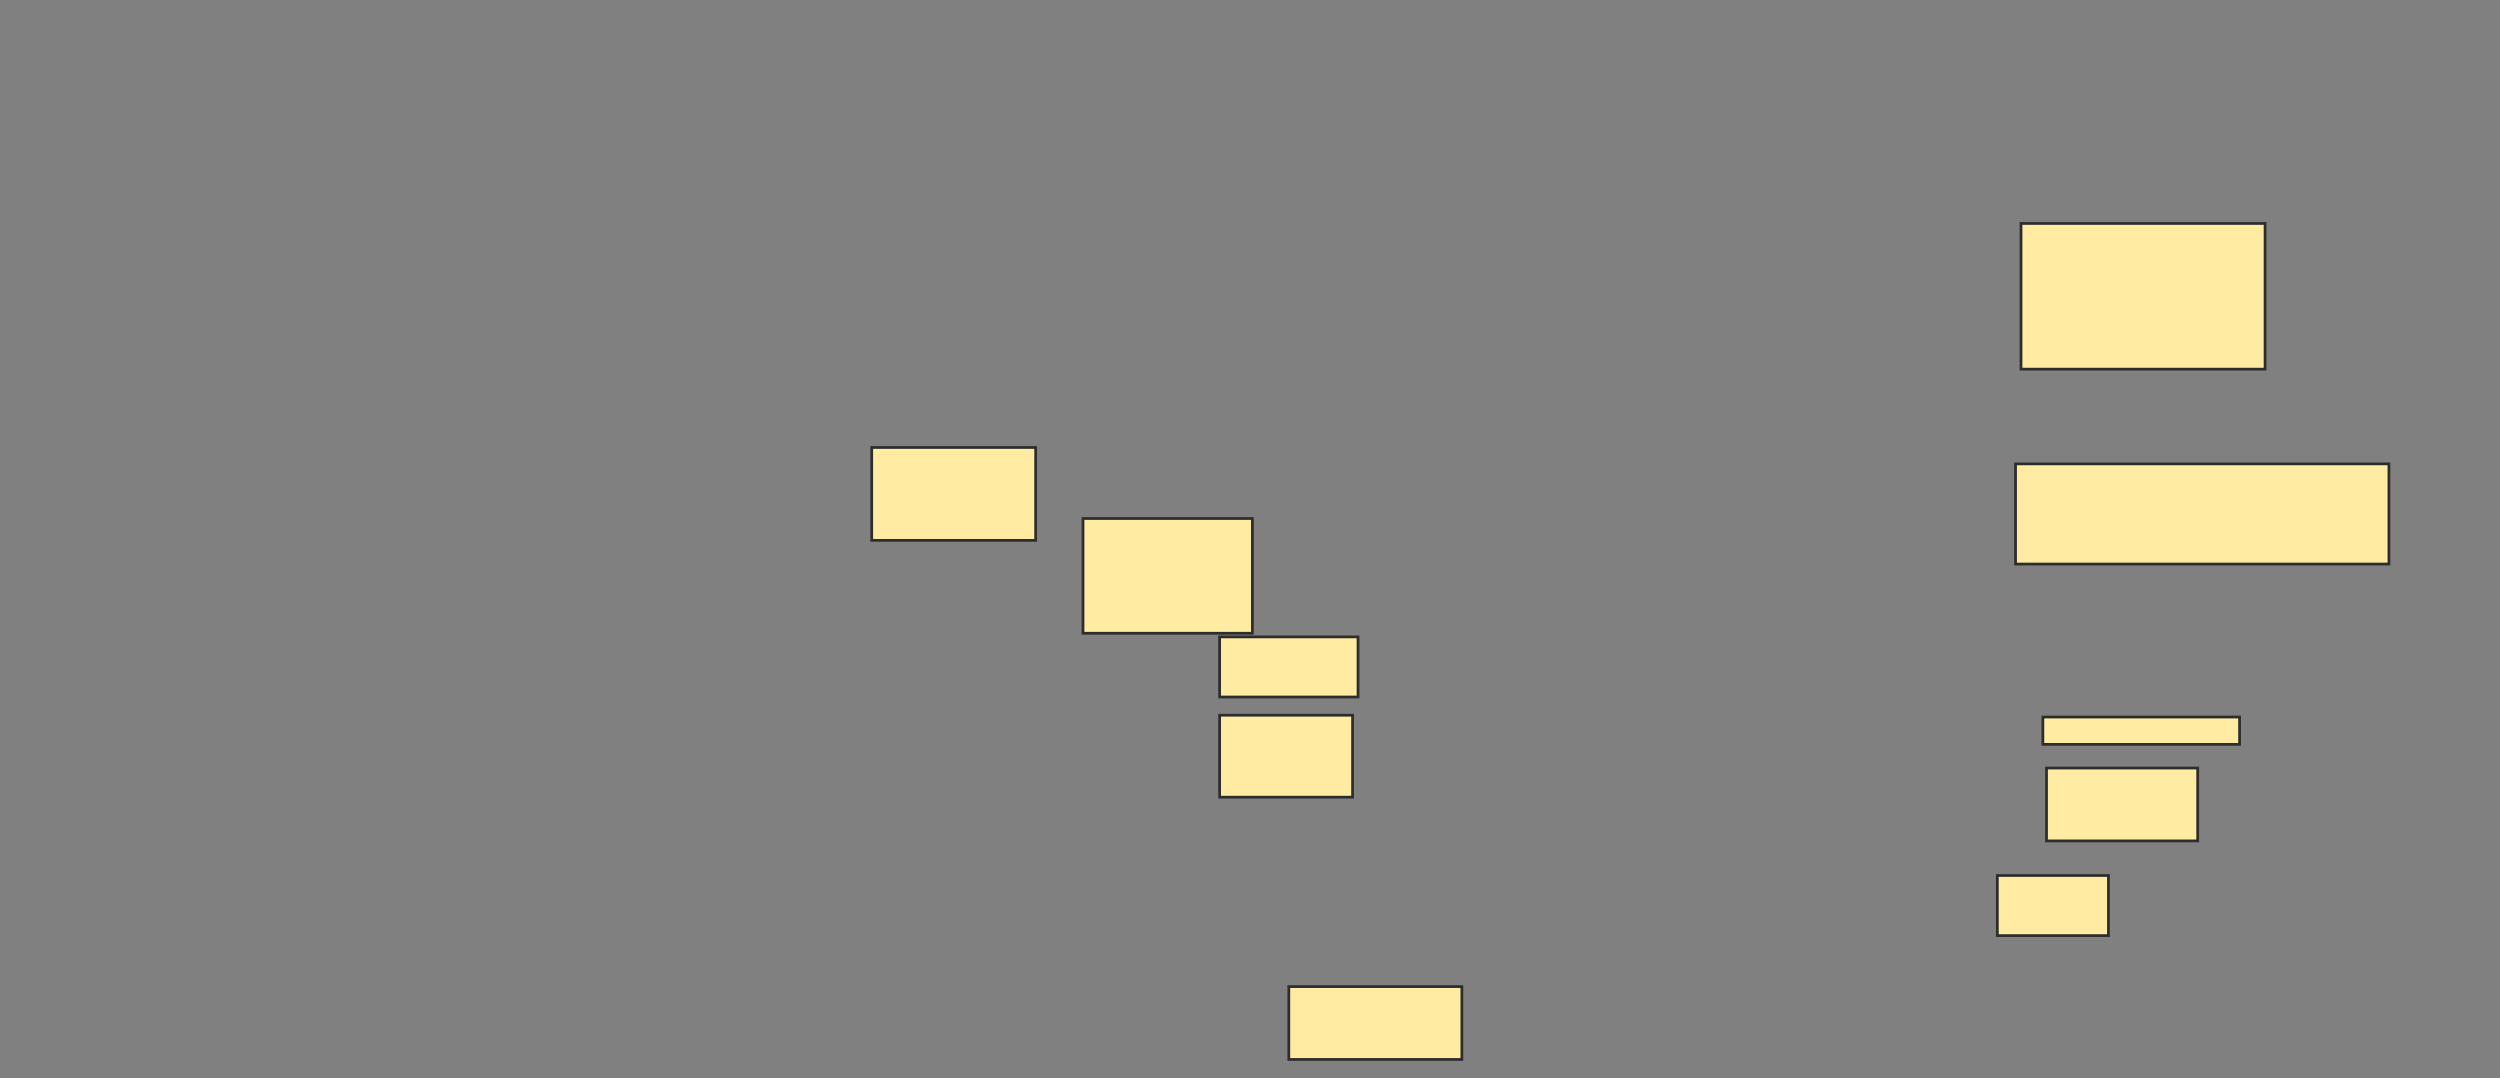 <svg xmlns="http://www.w3.org/2000/svg" width="909" height="392">
 <rect width="100%" height="100%" fill="#808080" stroke="none"/>
 <!-- Created with Image Occlusion Enhanced -->
 <g>
  <title>Labels</title>
 </g>
 <g>
  <title>Masks</title>
  <rect id="b6f382b152a944f2a2e52e89d7b4bdbc-ao-1" height="33.775" width="59.603" y="162.702" x="316.96" stroke="#2D2D2D" fill="#FFEBA2"/>
  
  <rect id="b6f382b152a944f2a2e52e89d7b4bdbc-ao-3" height="41.722" width="61.589" y="188.53" x="393.781" stroke="#2D2D2D" fill="#FFEBA2"/>
  <rect id="b6f382b152a944f2a2e52e89d7b4bdbc-ao-4" height="29.801" width="48.344" y="260.053" x="443.45" stroke="#2D2D2D" fill="#FFEBA2"/>
  <rect id="b6f382b152a944f2a2e52e89d7b4bdbc-ao-5" height="26.49" width="54.967" y="279.258" x="744.113" stroke="#2D2D2D" fill="#FFEBA2"/>
  <rect id="b6f382b152a944f2a2e52e89d7b4bdbc-ao-6" height="36.424" width="135.762" y="168.662" x="732.854" stroke="#2D2D2D" fill="#FFEBA2"/>
  <rect stroke="#2D2D2D" id="b6f382b152a944f2a2e52e89d7b4bdbc-ao-7" height="52.98" width="88.742" y="81.245" x="734.841" fill="#FFEBA2"/>
  <rect id="b6f382b152a944f2a2e52e89d7b4bdbc-ao-8" height="21.854" width="40.397" y="318.331" x="726.232" stroke-linecap="null" stroke-linejoin="null" stroke-dasharray="null" stroke="#2D2D2D" fill="#FFEBA2"/>
  <rect id="b6f382b152a944f2a2e52e89d7b4bdbc-ao-9" height="26.49" width="62.914" y="358.728" x="468.616" stroke-linecap="null" stroke-linejoin="null" stroke-dasharray="null" stroke="#2D2D2D" fill="#FFEBA2"/>
  <rect id="b6f382b152a944f2a2e52e89d7b4bdbc-ao-10" height="21.854" width="50.331" y="231.576" x="443.45" stroke-linecap="null" stroke-linejoin="null" stroke-dasharray="null" stroke="#2D2D2D" fill="#FFEBA2"/>
  <rect id="b6f382b152a944f2a2e52e89d7b4bdbc-ao-11" height="9.934" width="71.523" y="260.715" x="742.788" stroke-linecap="null" stroke-linejoin="null" stroke-dasharray="null" stroke="#2D2D2D" fill="#FFEBA2"/>
 </g>
</svg>